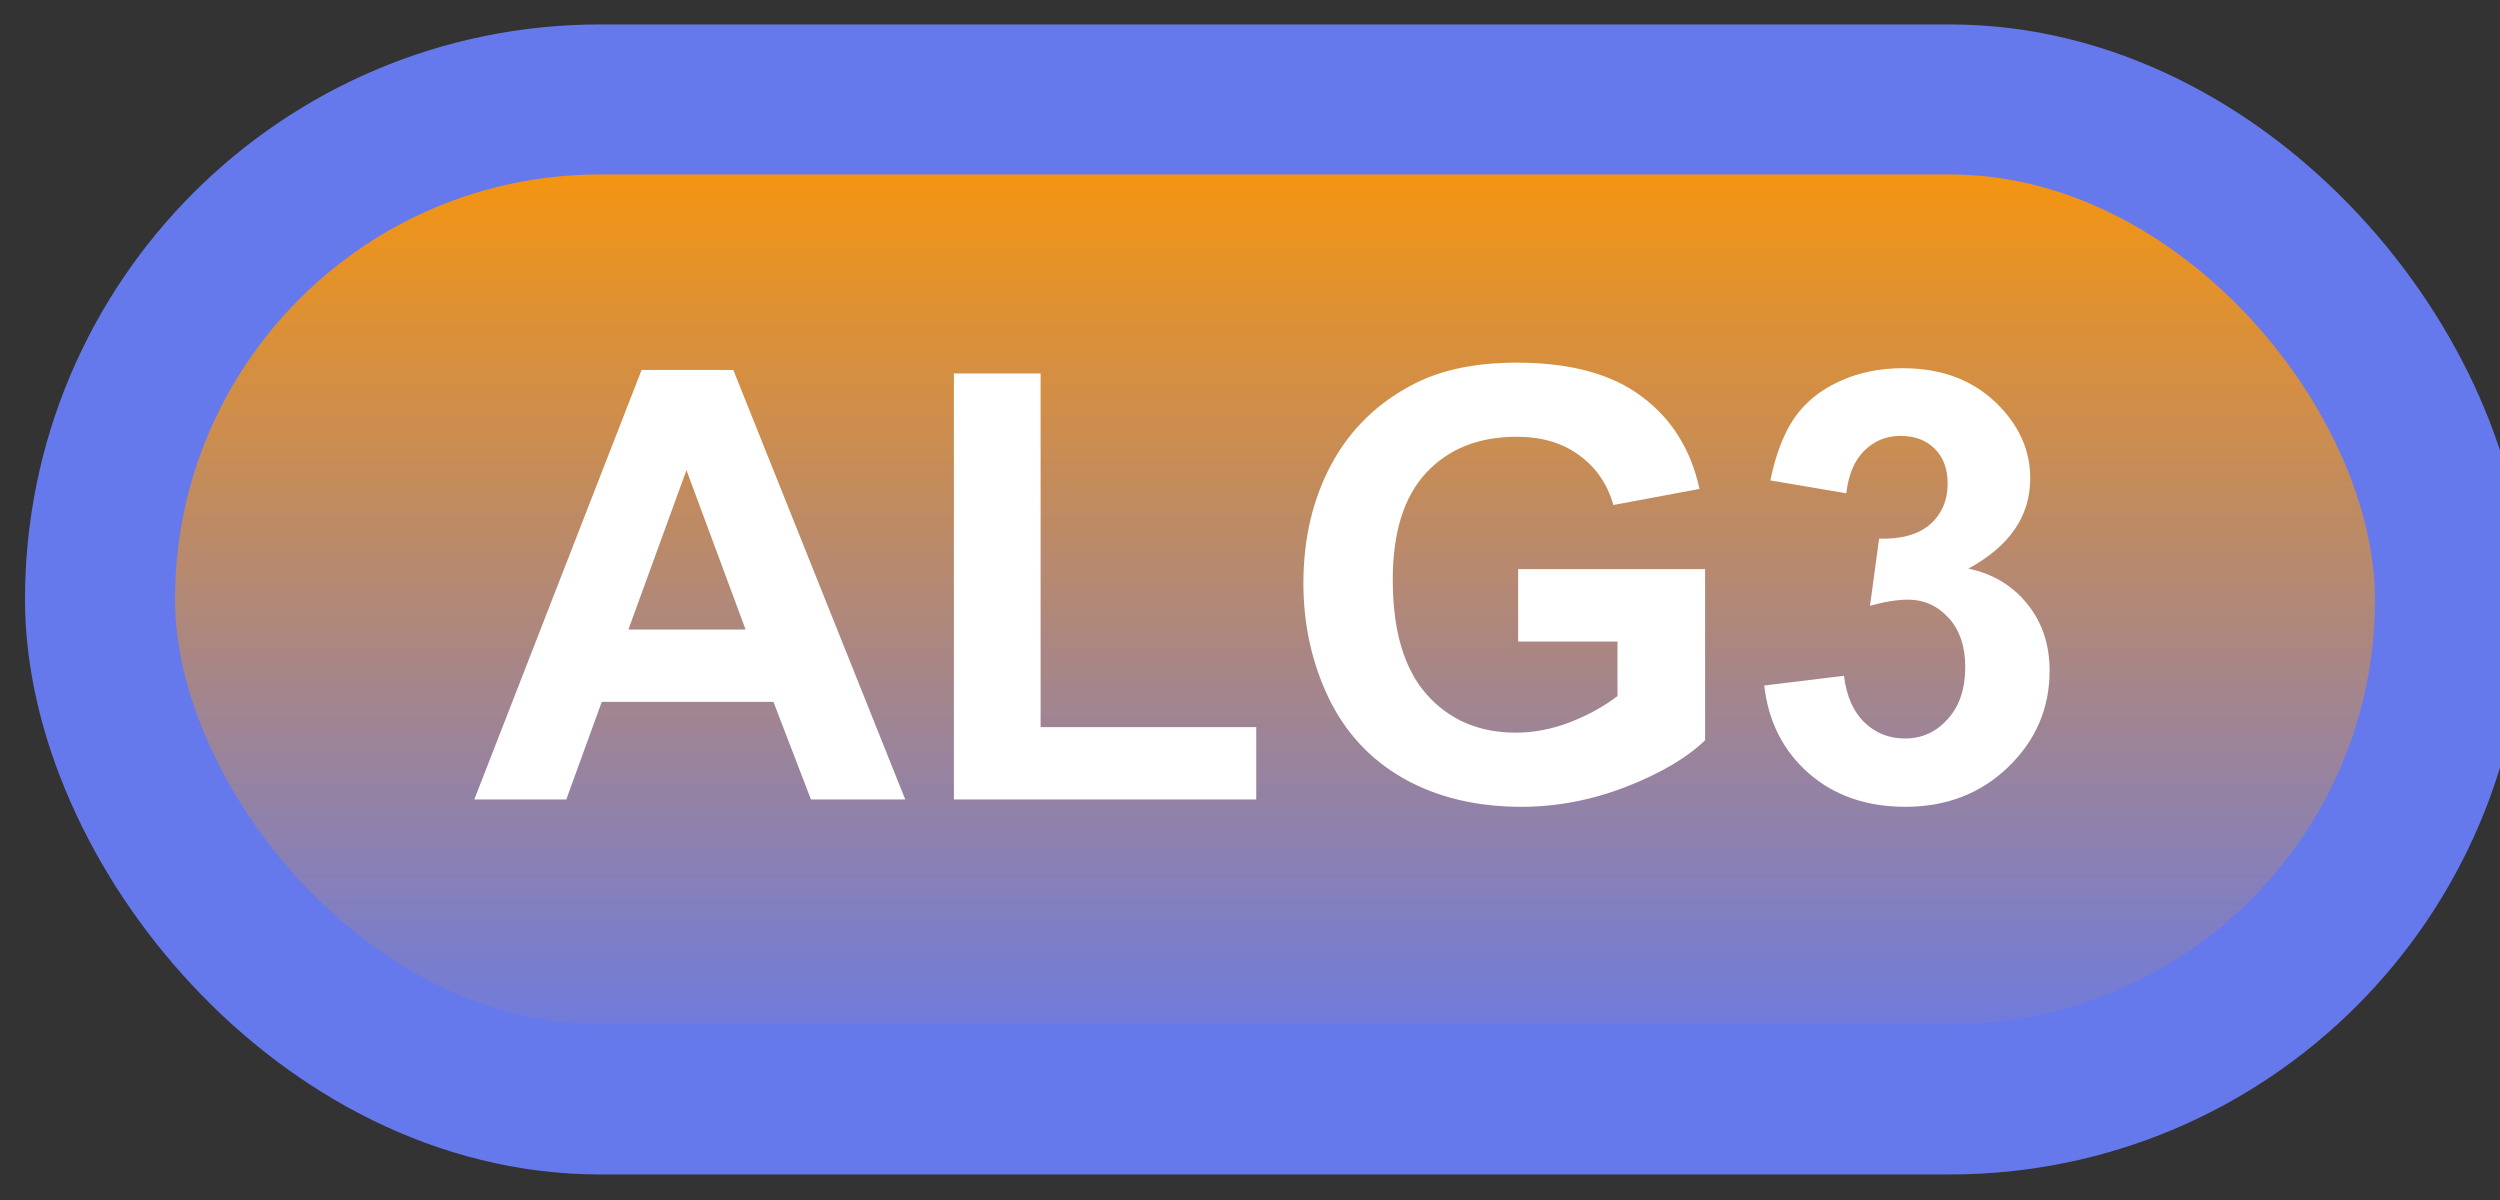 <svg width="50" height="24" viewBox="0 0 50 24" fill="none" xmlns="http://www.w3.org/2000/svg">
<rect x="0" y="0" width="50" height="24" fill="#333333" stroke="none"/>
<rect x="2" y="1.989" width="47" height="20" rx="10" fill="url(#paint0_linear_35_1415)"/>
<rect x="2" y="1.989" width="47" height="20" rx="10" stroke="#6579ED" stroke-width="3" stroke-linejoin="round"/>
<path d="M18.105 15.989H16.219L15.469 14.038H12.035L11.326 15.989H9.486L12.832 7.399H14.666L18.105 15.989ZM14.912 12.591L13.729 9.403L12.568 12.591H14.912ZM19.078 15.989V7.469H20.812V14.542H25.125V15.989H19.078ZM30.363 12.831V11.383H34.102V14.805C33.738 15.157 33.211 15.467 32.52 15.737C31.832 16.003 31.135 16.136 30.428 16.136C29.529 16.136 28.746 15.948 28.078 15.573C27.41 15.194 26.908 14.655 26.572 13.956C26.236 13.253 26.068 12.489 26.068 11.665C26.068 10.77 26.256 9.975 26.631 9.28C27.006 8.585 27.555 8.052 28.277 7.68C28.828 7.395 29.514 7.253 30.334 7.253C31.4 7.253 32.232 7.477 32.83 7.927C33.432 8.372 33.818 8.989 33.99 9.778L32.268 10.1C32.147 9.678 31.918 9.346 31.582 9.104C31.25 8.858 30.834 8.735 30.334 8.735C29.576 8.735 28.973 8.975 28.523 9.456C28.078 9.936 27.855 10.649 27.855 11.595C27.855 12.614 28.082 13.38 28.535 13.891C28.988 14.399 29.582 14.653 30.316 14.653C30.68 14.653 31.043 14.583 31.406 14.442C31.773 14.298 32.088 14.124 32.35 13.921V12.831H30.363ZM35.285 13.71L36.879 13.516C36.93 13.923 37.066 14.233 37.289 14.448C37.512 14.663 37.781 14.77 38.098 14.77C38.438 14.77 38.723 14.641 38.953 14.383C39.188 14.126 39.305 13.778 39.305 13.341C39.305 12.927 39.193 12.598 38.971 12.356C38.748 12.114 38.477 11.993 38.156 11.993C37.945 11.993 37.693 12.034 37.4 12.116L37.582 10.774C38.027 10.786 38.367 10.69 38.602 10.487C38.836 10.28 38.953 10.007 38.953 9.667C38.953 9.378 38.867 9.147 38.695 8.975C38.523 8.803 38.295 8.718 38.01 8.718C37.728 8.718 37.488 8.815 37.289 9.011C37.09 9.206 36.969 9.491 36.926 9.866L35.408 9.608C35.514 9.089 35.672 8.675 35.883 8.366C36.098 8.053 36.395 7.809 36.773 7.634C37.156 7.454 37.584 7.364 38.057 7.364C38.865 7.364 39.514 7.622 40.002 8.137C40.404 8.559 40.605 9.036 40.605 9.567C40.605 10.321 40.193 10.923 39.369 11.372C39.861 11.477 40.254 11.714 40.547 12.081C40.844 12.448 40.992 12.891 40.992 13.411C40.992 14.165 40.717 14.807 40.166 15.339C39.615 15.87 38.93 16.136 38.109 16.136C37.332 16.136 36.688 15.913 36.176 15.467C35.664 15.018 35.367 14.432 35.285 13.71Z" fill="white"/>
<defs>
<linearGradient id="paint0_linear_35_1415" x1="25.5" y1="1.989" x2="25.5" y2="21.989" gradientUnits="userSpaceOnUse">
<stop stop-color="#FF9700"/>
<stop offset="1" stop-color="#6579ED"/>
</linearGradient>
</defs>
</svg>
